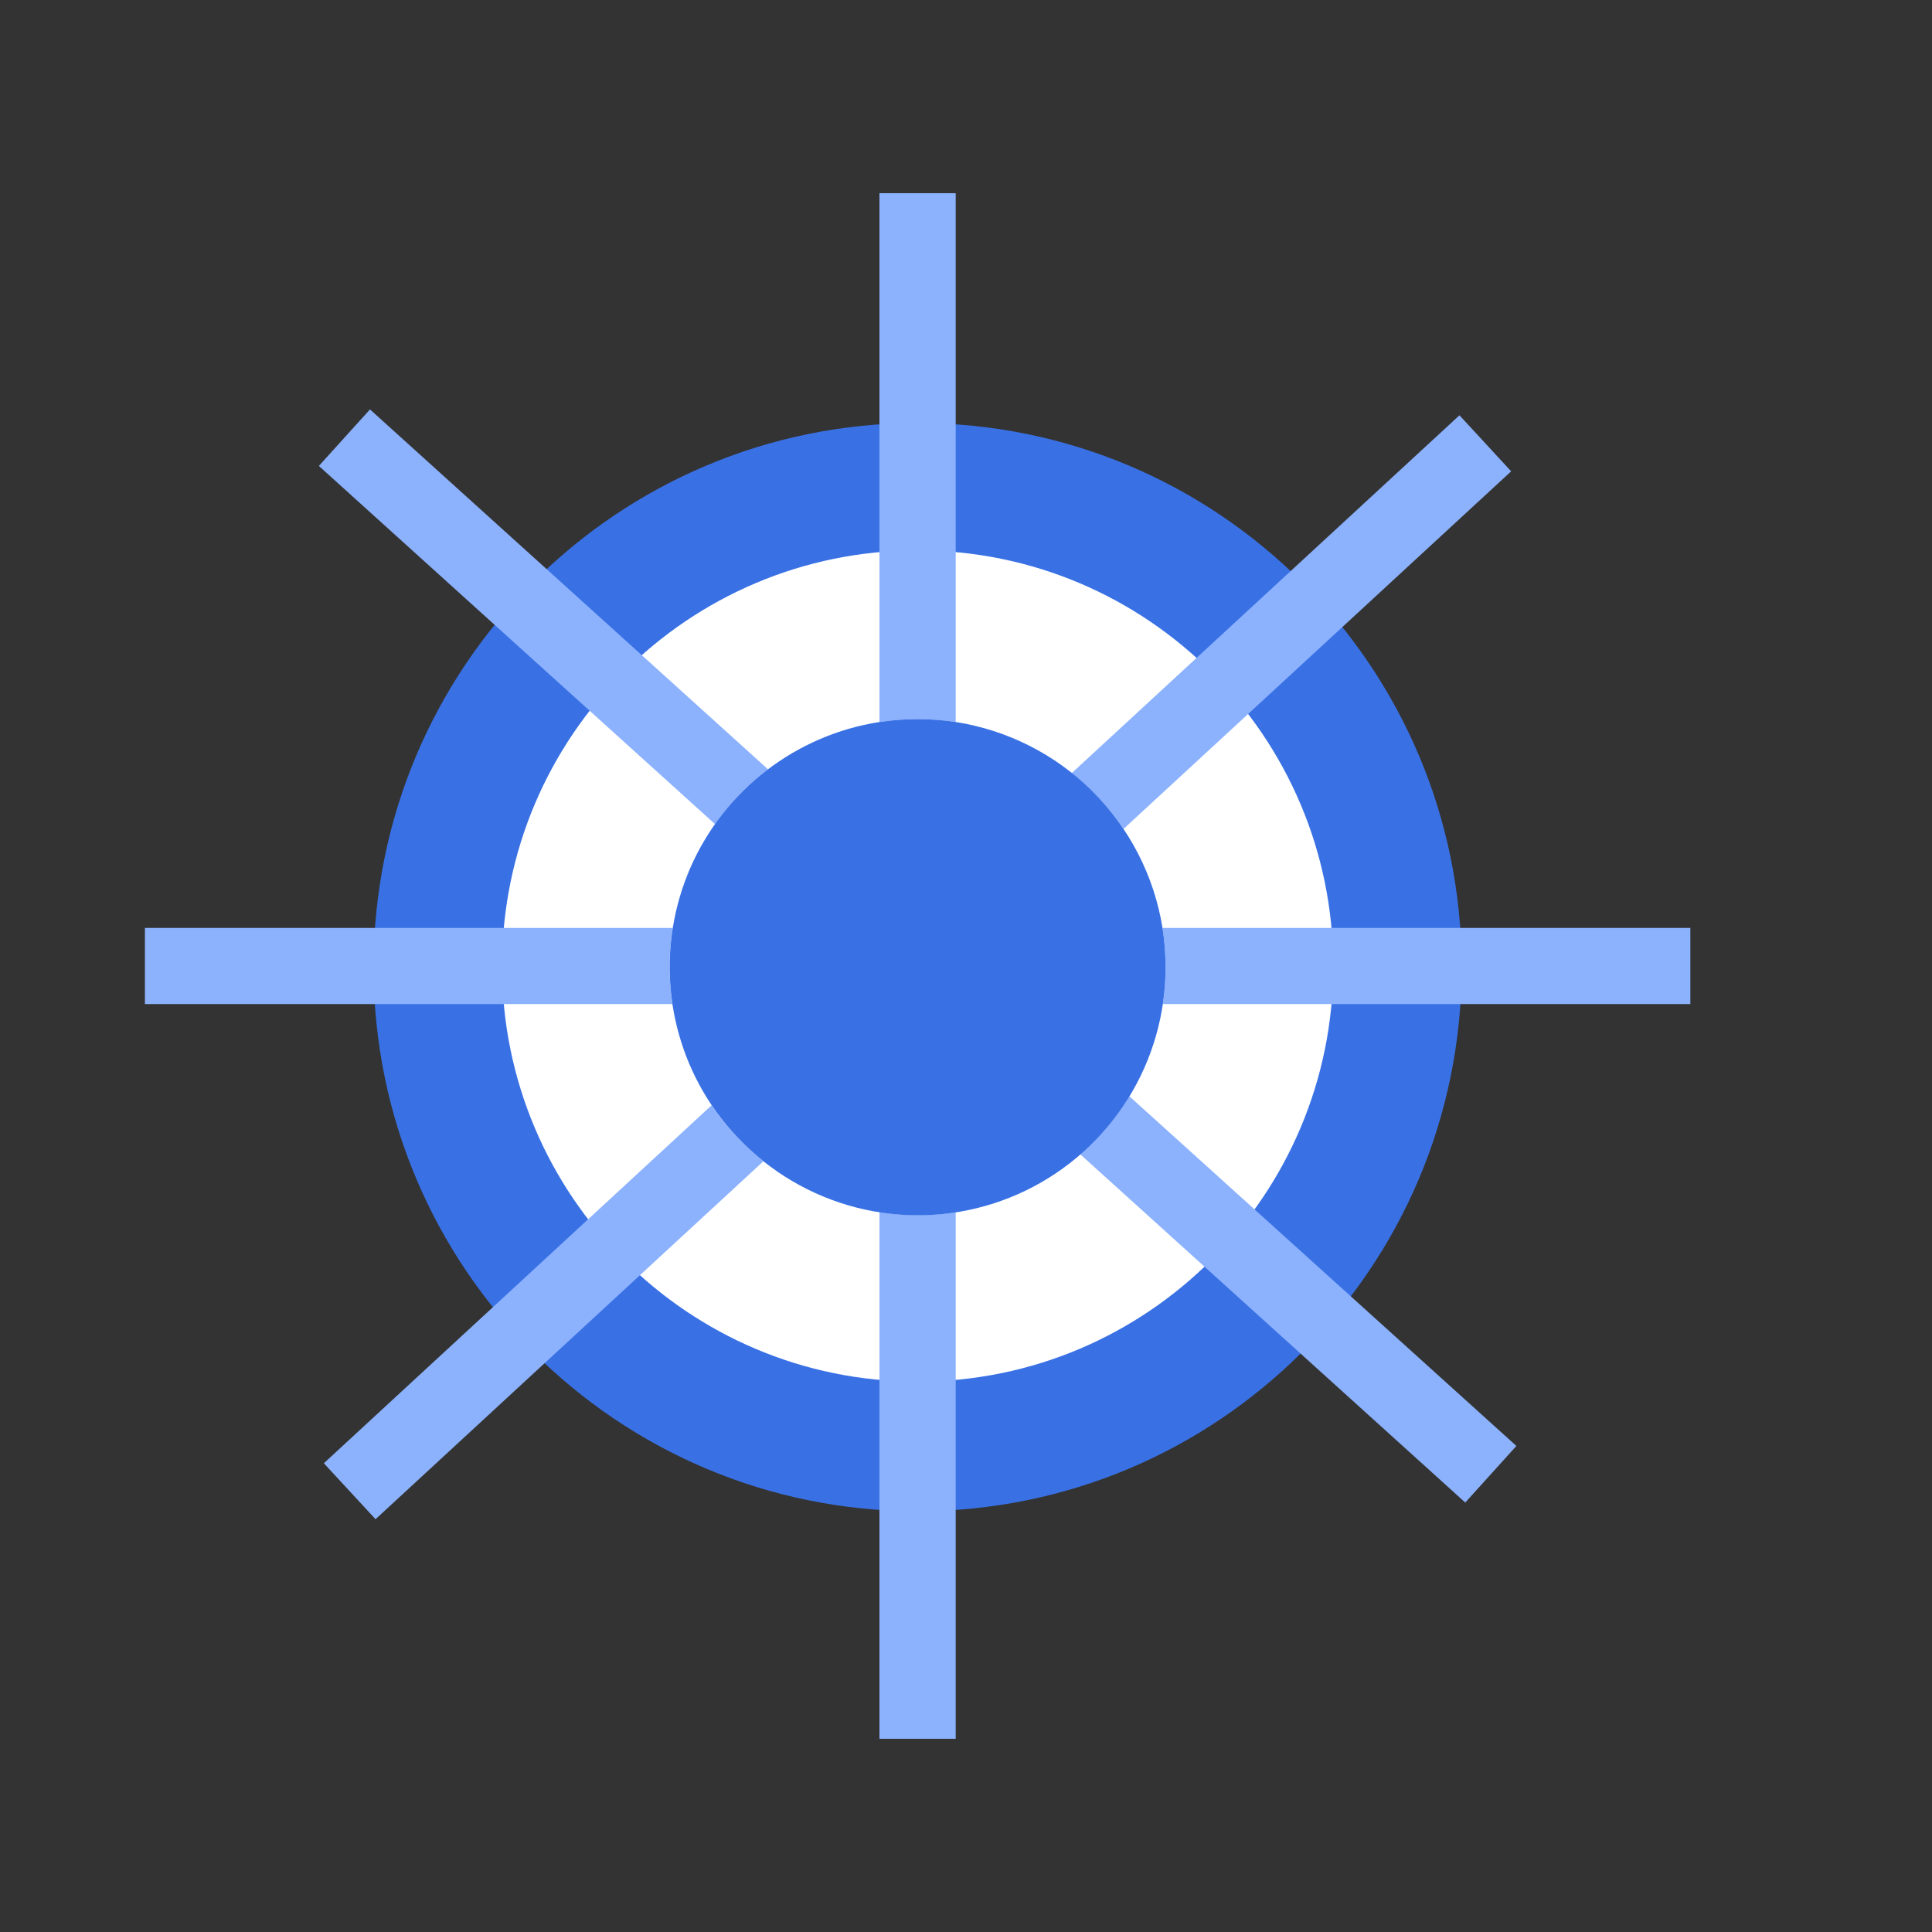<svg width="24" height="24" viewBox="0 0 24 24" fill="none" xmlns="http://www.w3.org/2000/svg">
<rect x="0" y="0" width="24" height="24" fill="#333333" stroke="none"/>
<path d="M11.399 18.773C15.131 18.773 18.157 15.747 18.157 12.014C18.157 8.281 15.131 5.255 11.399 5.255C7.666 5.255 4.641 8.281 4.641 12.014C4.641 15.747 7.666 18.773 11.399 18.773Z" fill="#3971E5"/>
<path d="M11.399 17.163C14.25 17.163 16.562 14.851 16.562 12C16.562 9.149 14.25 6.837 11.399 6.837C8.548 6.837 6.237 9.149 6.237 12C6.237 14.851 8.548 17.163 11.399 17.163Z" fill="white"/>
<path d="M13.957 10.297L18.772 5.855L18.13 5.159L13.312 9.605C13.562 9.802 13.779 10.035 13.957 10.297V10.297Z" fill="#8CB2FE"/>
<path d="M14.446 12.473H20.998V11.527H14.441C14.466 11.688 14.479 11.851 14.479 12.014C14.479 12.168 14.468 12.321 14.446 12.473V12.473Z" fill="#8CB2FE"/>
<path d="M11.872 8.969V2.4H10.925V8.969C11.239 8.921 11.558 8.921 11.872 8.969V8.969Z" fill="#8CB2FE"/>
<path d="M9.541 9.557L4.596 5.086L3.961 5.788L8.883 10.238C9.065 9.978 9.287 9.748 9.541 9.557V9.557Z" fill="#8CB2FE"/>
<path d="M10.925 15.059V21.6H11.872V15.059C11.558 15.107 11.239 15.107 10.925 15.059V15.059Z" fill="#8CB2FE"/>
<path d="M13.419 14.339L18.202 18.665L18.837 17.962L14.03 13.619C13.865 13.889 13.658 14.132 13.419 14.339V14.339Z" fill="#8CB2FE"/>
<path d="M8.357 11.527H1.8V12.473H8.352C8.305 12.159 8.307 11.84 8.357 11.527V11.527Z" fill="#8CB2FE"/>
<path d="M8.84 13.73L4.023 18.177L4.665 18.872L9.483 14.426C9.234 14.228 9.018 13.994 8.84 13.73V13.73Z" fill="#8CB2FE"/>
<path d="M14.441 11.527C14.338 10.884 14.033 10.29 13.572 9.831C13.111 9.371 12.516 9.07 11.873 8.969C11.559 8.921 11.24 8.921 10.926 8.969C10.414 9.048 9.931 9.256 9.52 9.572C9.109 9.888 8.785 10.303 8.577 10.777C8.37 11.252 8.285 11.771 8.331 12.288C8.377 12.804 8.552 13.3 8.841 13.73C9.019 13.993 9.235 14.228 9.484 14.426C9.937 14.787 10.483 15.013 11.059 15.078C11.635 15.142 12.217 15.043 12.739 14.791C13.261 14.539 13.702 14.144 14.01 13.653C14.317 13.162 14.48 12.594 14.479 12.014C14.479 11.851 14.466 11.688 14.441 11.527V11.527Z" fill="#3971E5"/>
</svg>